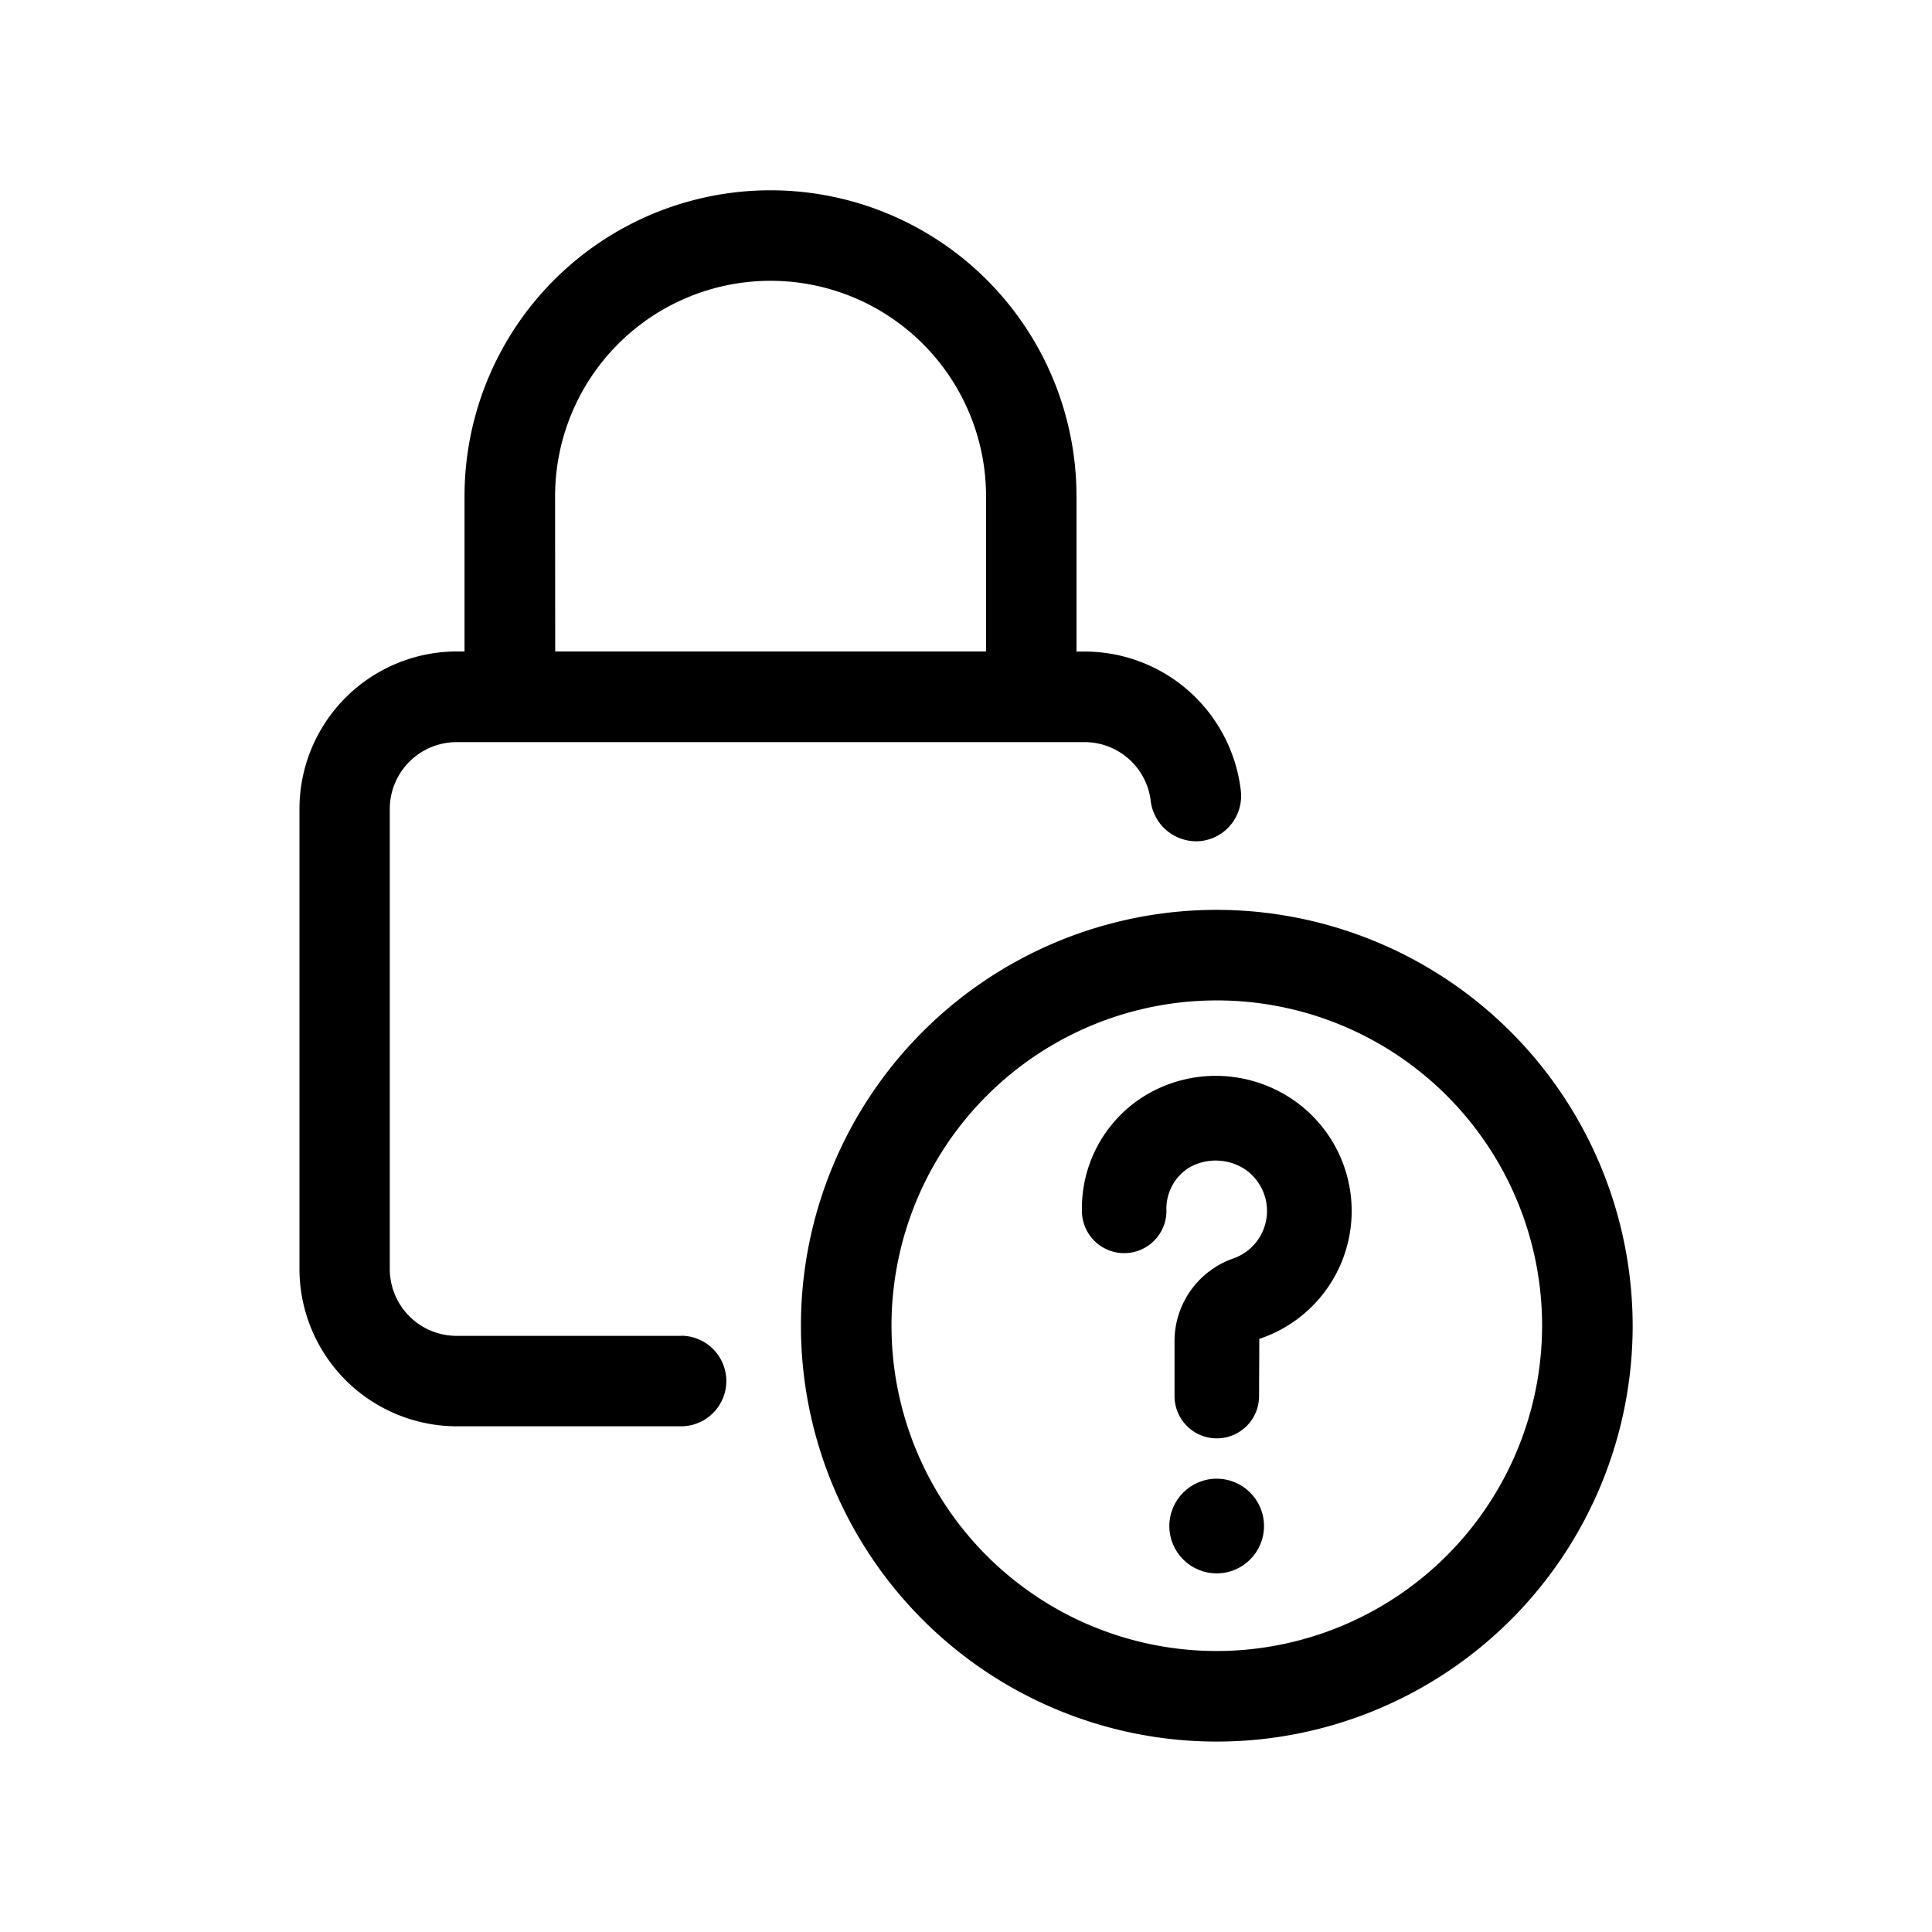 <svg xmlns="http://www.w3.org/2000/svg" viewBox="0 0 16 16"><path d="M10.077 7.535a3.444 3.444 0 1 0 3.444 3.445 3.448 3.448 0 0 0-3.444-3.445zm0 6.138a2.694 2.694 0 1 1 2.694-2.694 2.697 2.697 0 0 1-2.694 2.694z"/><path d="M10.669 9.082a1.133 1.133 0 0 0-1.122-.045 1.094 1.094 0 0 0-.587.991.35.35 0 0 0 .7 0 .4.4 0 0 1 .194-.362.444.444 0 0 1 .443.009.417.417 0 0 1-.089.749.726.726 0 0 0-.481.698v.44a.35.35 0 0 0 .7 0l.002-.474a1.116 1.116 0 0 0 .24-2.006z"/><circle cx="10.076" cy="12.638" r="0.392"/><path d="M5.64 11.063H3.782a.554.554 0 0 1-.554-.554v-3.81a.554.554 0 0 1 .554-.553H8.98a.552.552 0 0 1 .55.489.38.38 0 0 0 .416.33.376.376 0 0 0 .33-.416A1.302 1.302 0 0 0 8.98 5.396h-.065V4.11a2.534 2.534 0 0 0-5.068 0v1.285h-.065A1.305 1.305 0 0 0 2.48 6.699v3.81a1.305 1.305 0 0 0 1.304 1.303H5.64a.375.375 0 0 0 0-.75zM4.597 4.11a1.784 1.784 0 0 1 3.569 0v1.285H4.598z"/></svg>